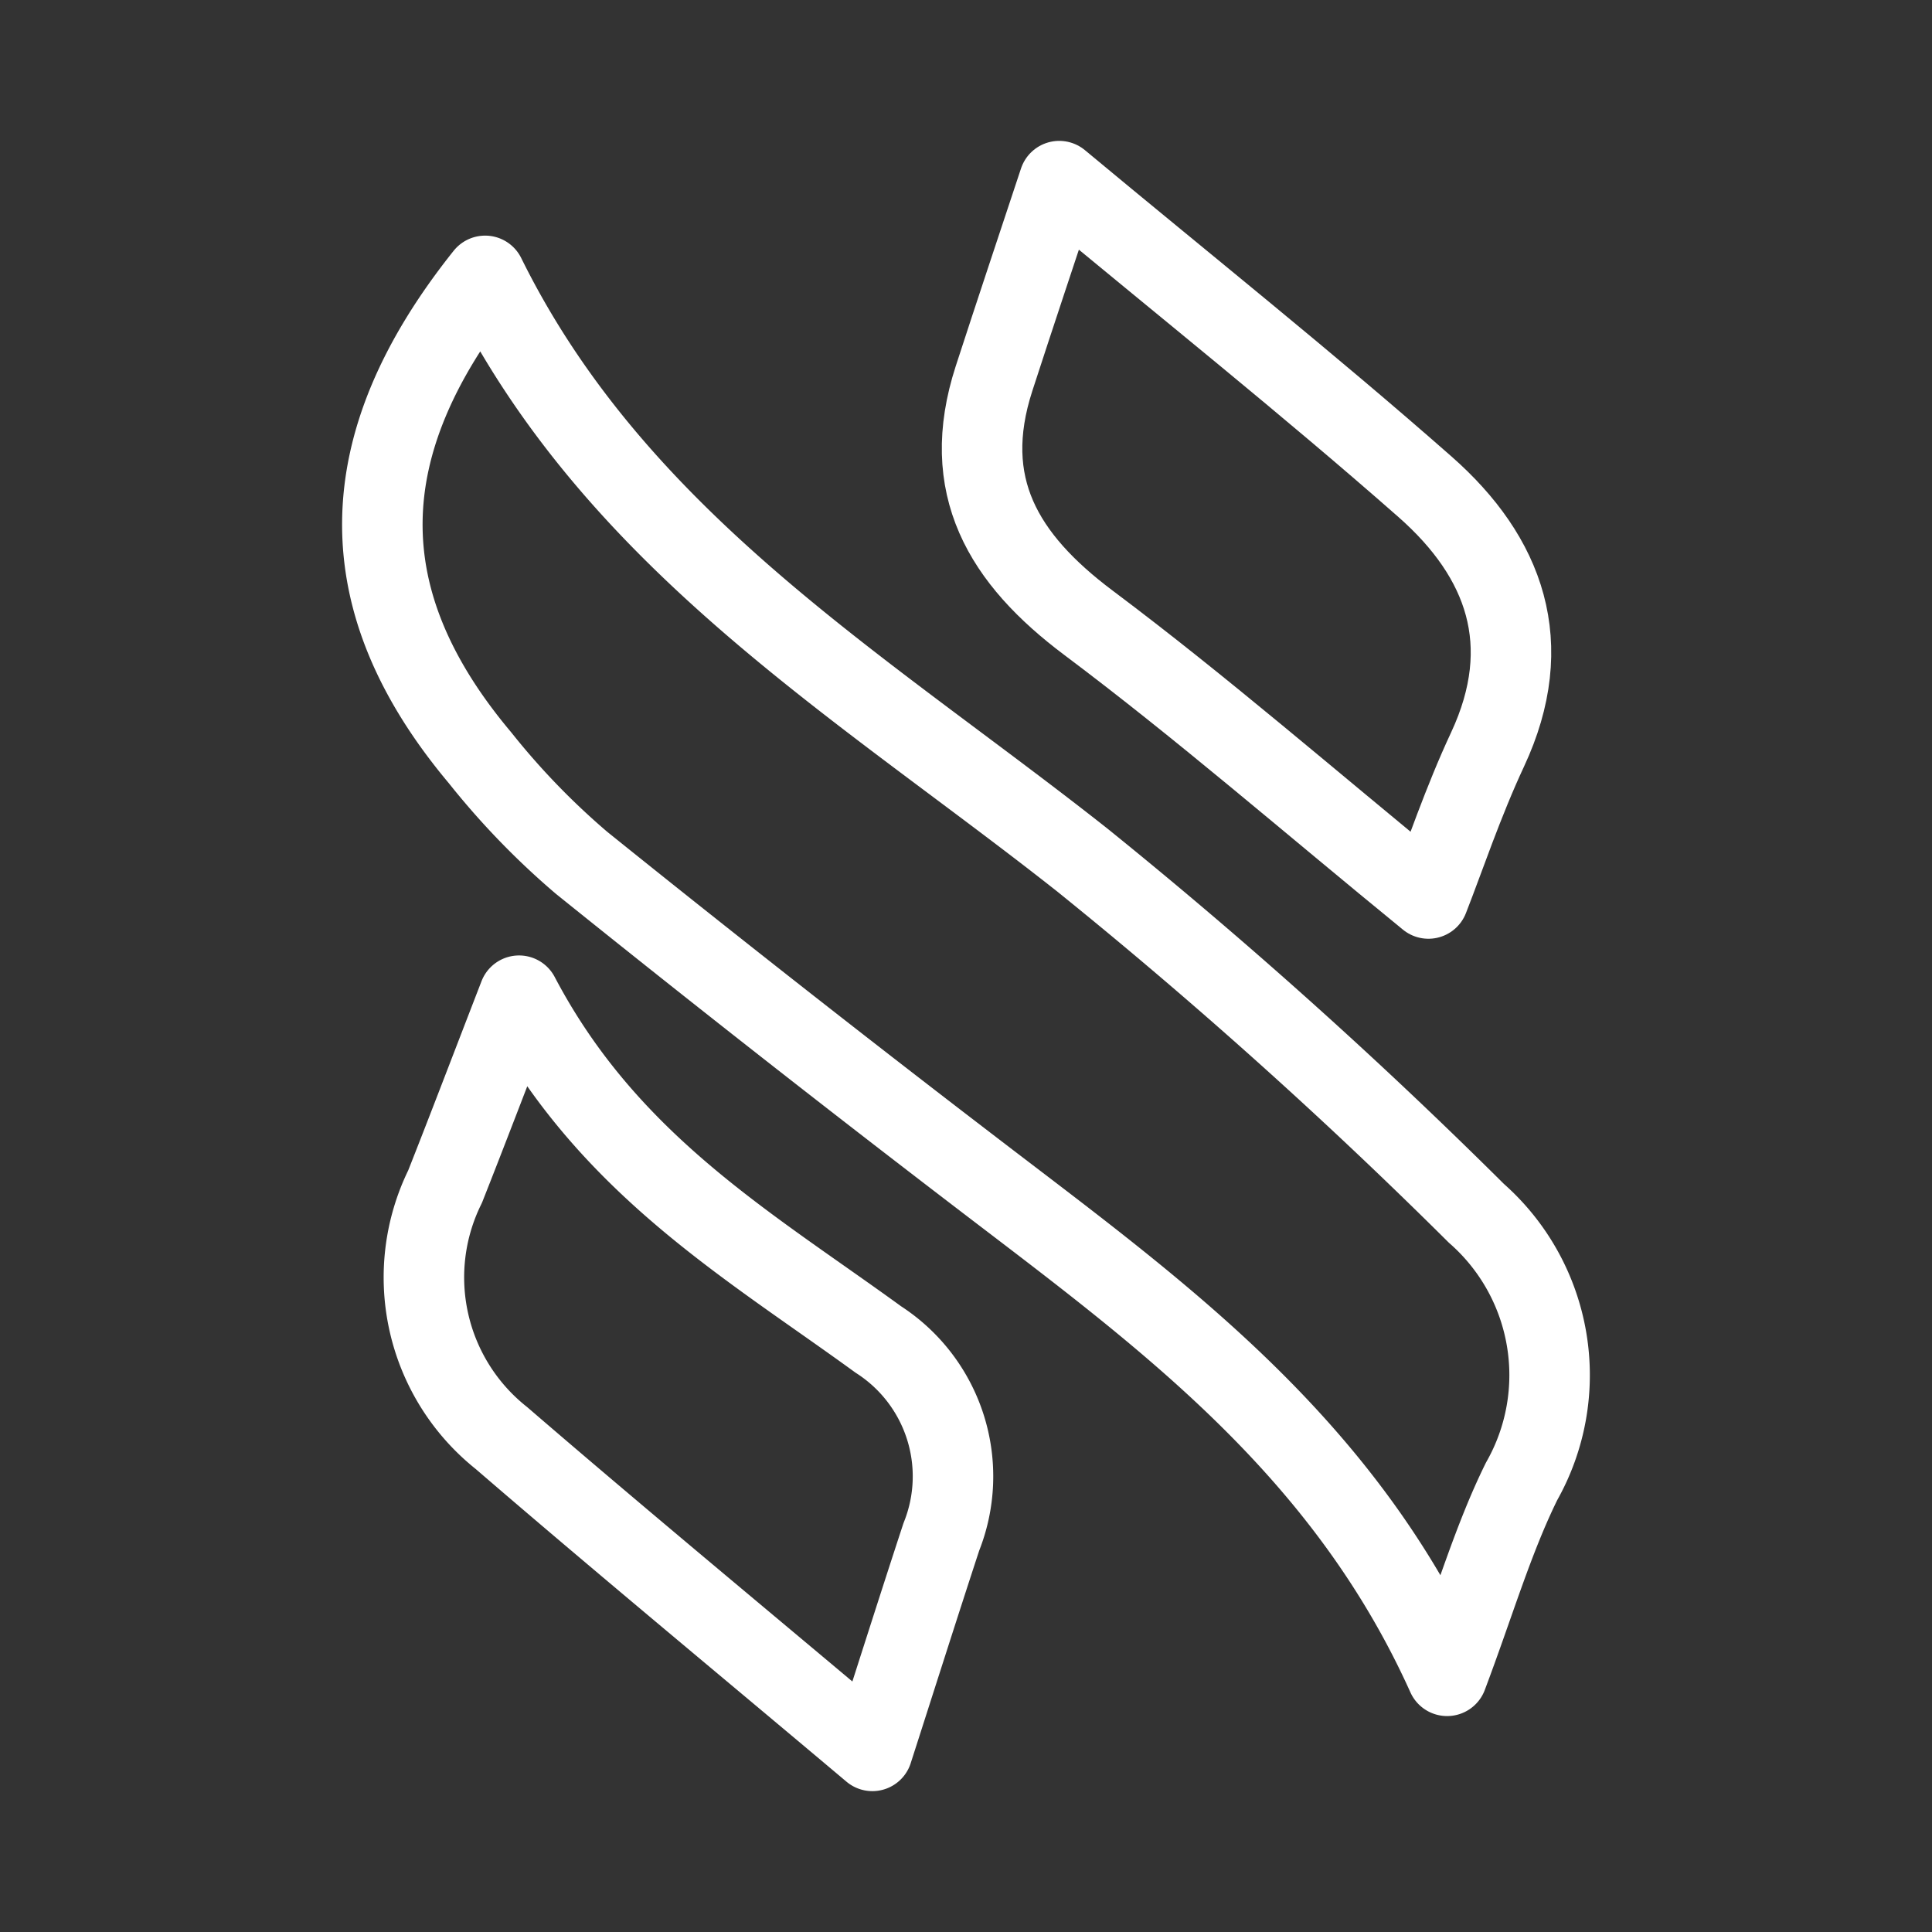 <svg xmlns="http://www.w3.org/2000/svg" viewBox="0 0 48 48"><rect x="0" y="0" width="48" height="48" fill="#333333" stroke="none"/><defs><style>.a{stroke-width:2px;stroke-width:2px;fill:none;stroke:#fff;stroke-linecap:round;stroke-linejoin:round;}</style></defs><path class="a" d="M35.953,41.635c-2.507-5.562-6.837-8.793-11.135-12.072q-5.237-3.996-10.371-8.128a18.823,18.823,0,0,1-2.523-2.611c-3.27-3.892-3.238-7.753.129-11.97,3.265,6.613,9.376,10.2,14.839,14.515a127.235,127.235,0,0,1,9.787,8.774,5.353,5.353,0,0,1,1.124,6.662C37.093,38.247,36.638,39.817,35.953,41.635Z"/><path class="a" d="M12.896,24.738c2.199,4.186,5.702,6.196,8.924,8.54a4.045,4.045,0,0,1,1.567,4.906c-.567,1.728-1.116,3.461-1.713,5.316-3.273-2.755-6.271-5.233-9.217-7.773a5.098,5.098,0,0,1-1.399-6.246C11.595,28.124,12.114,26.76,12.896,24.738Z"/><path class="a" d="M35.489,22.323c-2.961-2.418-5.627-4.737-8.445-6.849-2.119-1.589-3.212-3.403-2.348-6.068.528-1.628,1.072-3.25,1.62-4.906,3.138,2.61,6.175,5.031,9.089,7.595C37.389,13.841,38.181,16,36.958,18.621,36.35,19.922,35.892,21.294,35.489,22.323Z"/></svg>
